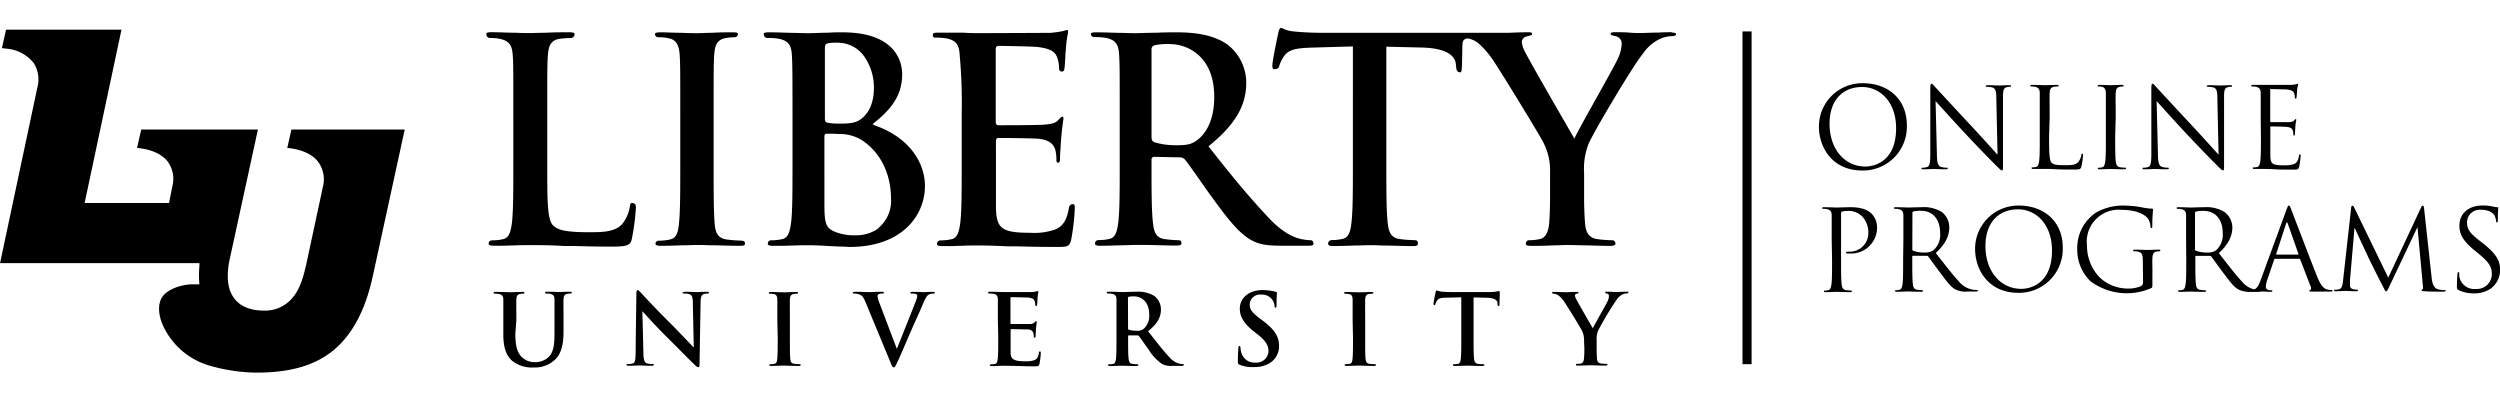 <svg width="268px" height="43px" viewBox="0 0 470.03 64.78">
    <title>Liberty Logo</title>
    <rect class="cls-1 line" x="327.61" y="0.59" width="1.71" height="62.56"></rect>
    <path class="cls-1" d="M382.77,58.59c4.72,0,8.25,3,8.25,7.87A8.24,8.24,0,0,1,382.64,75c-5.75,0-8.15-4.47-8.15-8.25A8.13,8.13,0,0,1,382.77,58.59Zm.44,15.66c1.89,0,5.79-1.09,5.79-7.2,0-5-3.07-7.75-6.38-7.75-3.51,0-6.13,2.31-6.13,6.91C376.49,71.1,379.43,74.25,383.21,74.25Z" transform="translate(-32.51 -48.26)"></path>
    <path class="cls-1" d="M396.67,71.9c0,1.72.25,2.27.82,2.44a4.6,4.6,0,0,0,1.05.13c.1,0,.17,0,.17.13s-.13.17-.38.17c-1.2,0-2-.06-2.22-.06s-1.07.06-2,.06c-.21,0-.34,0-.34-.17s.06-.12.17-.12a3,3,0,0,0,.86-.13c.52-.15.63-.76.63-2.67l0-12c0-.82.06-1,.23-1s.53.46.73.67,3.44,3.74,6.68,7.2c2.08,2.23,4.37,4.79,5,5.48l-.23-10.67c0-1.37-.17-1.83-.82-2a5.58,5.58,0,0,0-1-.1c-.15,0-.17-.06-.17-.15s.17-.15.42-.15c.94,0,2,.06,2.18.06s.92-.06,1.78-.06c.23,0,.38,0,.38.15s-.08.15-.23.15a1.87,1.87,0,0,0-.5.06c-.69.15-.78.61-.78,1.87l0,12.3c0,1.39,0,1.49-.19,1.49s-.42-.23-1.53-1.34c-.23-.21-3.25-3.3-5.48-5.69-2.44-2.62-4.81-5.27-5.48-6Z" transform="translate(-32.51 -48.26)"></path>
    <path class="cls-1" d="M417.76,68.71c0,3.09.08,4.43.46,4.81s.88.48,2.52.48c1.11,0,2,0,2.54-.63a2.93,2.93,0,0,0,.55-1.26c0-.17.06-.27.19-.27s.13.08.13.31a13.4,13.4,0,0,1-.32,2.1c-.15.48-.21.57-1.32.57-1.51,0-2.6,0-3.48-.06s-1.53-.06-2.14-.06c-.08,0-.44,0-.86,0s-.88,0-1.2,0-.34,0-.34-.17,0-.12.17-.12a3.31,3.31,0,0,0,.63-.08c.42-.08.53-.55.61-1.16.11-.88.11-2.54.11-4.56V65c0-3.28,0-3.86,0-4.54s-.21-1.05-.9-1.2a3.93,3.93,0,0,0-.71-.06c-.08,0-.17,0-.17-.13s.1-.17.34-.17c.94,0,2.27.06,2.37.06s1.64-.06,2.27-.06c.23,0,.34,0,.34.17s-.08.13-.17.13a4.92,4.92,0,0,0-.69.06c-.61.11-.78.46-.82,1.2s0,1.26,0,4.54Z" transform="translate(-32.51 -48.26)"></path>
    <path class="cls-1" d="M430.19,68.67c0,2,0,3.67.11,4.56.06.61.19,1.07.82,1.16a9.44,9.44,0,0,0,.95.08c.13,0,.17.06.17.13s-.11.17-.34.17c-1.16,0-2.48-.06-2.58-.06s-1.43.06-2.06.06c-.23,0-.34,0-.34-.17s0-.12.17-.12a3.31,3.31,0,0,0,.63-.08c.42-.08.52-.55.61-1.16.11-.88.11-2.54.11-4.56V65c0-3.28,0-3.86,0-4.54s-.25-1.07-.71-1.18a2.73,2.73,0,0,0-.65-.08c-.08,0-.17,0-.17-.13s.1-.17.34-.17c.69,0,2,.06,2.12.06s1.43-.06,2.06-.06c.23,0,.34,0,.34.17s-.08.13-.17.13a3.12,3.12,0,0,0-.53.06c-.57.11-.73.46-.78,1.2s0,1.26,0,4.54Z" transform="translate(-32.51 -48.26)"></path>
    <path class="cls-1" d="M438.23,71.9c0,1.72.25,2.27.82,2.44a4.6,4.6,0,0,0,1.05.13c.1,0,.17,0,.17.13s-.13.17-.38.17c-1.2,0-2-.06-2.22-.06s-1.07.06-2,.06c-.21,0-.34,0-.34-.17s.06-.12.17-.12a3,3,0,0,0,.86-.13c.52-.15.63-.76.63-2.67l0-12c0-.82.06-1,.23-1s.53.46.73.67,3.44,3.74,6.68,7.2c2.08,2.23,4.37,4.79,5,5.48l-.23-10.67c0-1.37-.17-1.83-.82-2a5.58,5.58,0,0,0-1-.1c-.15,0-.17-.06-.17-.15s.17-.15.42-.15c.94,0,2,.06,2.18.06s.92-.06,1.78-.06c.23,0,.38,0,.38.15s-.08.15-.23.15a1.87,1.87,0,0,0-.5.06c-.69.15-.78.61-.78,1.87l0,12.3c0,1.39,0,1.49-.19,1.49s-.42-.23-1.53-1.34c-.23-.21-3.25-3.3-5.48-5.69-2.44-2.62-4.81-5.27-5.48-6Z" transform="translate(-32.51 -48.26)"></path>
    <path class="cls-1" d="M457.55,65c0-3.28,0-3.86,0-4.54s-.21-1.05-.9-1.2a3.93,3.93,0,0,0-.71-.06c-.08,0-.17,0-.17-.13s.1-.17.34-.17c.48,0,1,0,1.51,0l.86,0c.15,0,4.33,0,4.81,0a5.64,5.64,0,0,0,.9-.11c.11,0,.19-.11.29-.11s.08.08.08.19-.11.4-.17,1c0,.21-.06,1.13-.11,1.39s-.06.23-.15.23-.17-.11-.17-.27a2.25,2.25,0,0,0-.13-.76c-.15-.34-.36-.59-1.49-.71-.36,0-2.65-.06-2.88-.06s-.12.06-.12.21v5.79c0,.15,0,.21.13.21.27,0,2.86,0,3.34,0s.8-.08,1-.29.23-.27.31-.27.11,0,.11.17-.11.48-.17,1.18c0,.42-.08,1.2-.08,1.34s0,.4-.15.4-.15-.08-.15-.19a2.14,2.14,0,0,0-.08-.69c-.08-.29-.27-.65-1.09-.74-.57-.06-2.64-.1-3-.1a.13.13,0,0,0-.15.15v1.85c0,.71,0,3.15,0,3.59.06,1.45.38,1.72,2.44,1.72a6,6,0,0,0,2-.23c.54-.23.8-.65.94-1.51,0-.23.08-.31.19-.31s.13.17.13.31a20.45,20.45,0,0,1-.27,2c-.15.55-.31.55-1.13.55-1.58,0-2.73,0-3.55-.06s-1.32-.06-1.64-.06c0,0-.4,0-.84,0s-.9,0-1.22,0-.34,0-.34-.17,0-.12.17-.12a3.31,3.31,0,0,0,.63-.08c.42-.08.53-.55.61-1.16.11-.88.11-2.54.11-4.56Z" transform="translate(-32.51 -48.26)"></path>
    <path class="cls-1" d="M376.89,88c0-3.28,0-3.86,0-4.54s-.21-1.05-.9-1.2a3.93,3.93,0,0,0-.71-.06c-.08,0-.17,0-.17-.13s.1-.17.34-.17c.94,0,2.2.06,2.37.06.46,0,1.68-.06,2.65-.06,2.62,0,3.57.88,3.9,1.2a3.64,3.64,0,0,1,1.05,2.5,4.87,4.87,0,0,1-5.17,5,3,3,0,0,1-.44,0c-.1,0-.23,0-.23-.15s.13-.19.57-.19a3.49,3.49,0,0,0,3.63-3.42,4.45,4.45,0,0,0-1.18-3.23,3.65,3.65,0,0,0-2.88-1,2.59,2.59,0,0,0-.9.13c-.12,0-.17.19-.17.4v8.63c0,2,0,3.67.11,4.56.06.61.19,1.07.82,1.16a9.46,9.46,0,0,0,.95.08c.13,0,.17.06.17.13s-.11.17-.34.17c-1.15,0-2.48-.06-2.58-.06s-1.39.06-2,.06c-.23,0-.34,0-.34-.17s0-.12.17-.12a3.31,3.31,0,0,0,.63-.08c.42-.08.53-.55.61-1.16.11-.88.11-2.54.11-4.56Z" transform="translate(-32.51 -48.26)"></path>
    <path class="cls-1" d="M390.37,88c0-3.28,0-3.86,0-4.54s-.21-1.05-.9-1.2a3.93,3.93,0,0,0-.71-.06c-.08,0-.17,0-.17-.13s.11-.17.34-.17c.95,0,2.27.06,2.37.06s1.83-.06,2.48-.06a6.47,6.47,0,0,1,3.84.92A3.68,3.68,0,0,1,399,85.66c0,1.55-.65,3.11-2.54,4.85,1.72,2.2,3.15,4.07,4.37,5.38a4.34,4.34,0,0,0,2.56,1.51,5,5,0,0,0,.82.06c.1,0,.19.06.19.13s-.12.17-.5.17h-1.49a4.27,4.27,0,0,1-2.25-.4c-.9-.48-1.64-1.51-2.83-3.09-.88-1.16-1.87-2.56-2.29-3.11a.34.34,0,0,0-.27-.13l-2.58,0c-.11,0-.15.06-.15.17v.5c0,2,0,3.67.1,4.56.06.61.19,1.07.82,1.16a9.44,9.44,0,0,0,.94.08c.13,0,.17.06.17.13s-.1.17-.34.17c-1.15,0-2.48-.06-2.58-.06s-1.34.06-2,.06c-.23,0-.34,0-.34-.17s0-.12.17-.12a3.33,3.33,0,0,0,.63-.08c.42-.08.53-.55.61-1.16.1-.88.1-2.54.1-4.56Zm1.68,1.83a.27.27,0,0,0,.15.25,5.77,5.77,0,0,0,2.2.34A2.72,2.72,0,0,0,396,90a3.84,3.84,0,0,0,1.28-3.23c0-2.62-1.39-4.2-3.63-4.2a6.29,6.29,0,0,0-1.41.13.25.25,0,0,0-.17.25Z" transform="translate(-32.51 -48.26)"></path>
    <path class="cls-1" d="M412.08,81.59c4.72,0,8.25,3,8.25,7.87A8.24,8.24,0,0,1,412,98c-5.75,0-8.15-4.47-8.15-8.25A8.13,8.13,0,0,1,412.08,81.59Zm.44,15.66c1.89,0,5.79-1.09,5.79-7.2,0-5-3.06-7.75-6.38-7.75-3.51,0-6.13,2.31-6.13,6.91C405.81,94.1,408.75,97.25,412.53,97.25Z" transform="translate(-32.51 -48.26)"></path>
    <path class="cls-1" d="M435.39,92.4c0-1.7-.11-1.93-.95-2.16a3.84,3.84,0,0,0-.71-.06c-.08,0-.17,0-.17-.13s.1-.17.34-.17c.94,0,2.27.06,2.37.06s1.43-.06,2.06-.06c.23,0,.34,0,.34.17s-.08.13-.17.13a3,3,0,0,0-.53.06c-.57.1-.73.46-.78,1.2s0,1.3,0,2.18V96c0,.94,0,1-.27,1.13a11.43,11.43,0,0,1-11.36-1.3,8.2,8.2,0,0,1-2.5-6,8,8,0,0,1,3.51-6.91,10.31,10.31,0,0,1,5.59-1.32,18,18,0,0,1,3.21.36,10.56,10.56,0,0,0,1.7.21c.21,0,.25.11.25.19a26.61,26.61,0,0,0-.15,3c0,.34,0,.44-.19.44s-.12-.13-.15-.31a3.23,3.23,0,0,0-.44-1.39c-.52-.8-2.22-1.7-4.93-1.7a6,6,0,0,0-6.57,6.72,8.56,8.56,0,0,0,2.23,5.82,7.64,7.64,0,0,0,5.5,2.25,5.75,5.75,0,0,0,2.39-.44.77.77,0,0,0,.42-.74Z" transform="translate(-32.51 -48.26)"></path>
    <path class="cls-1" d="M443.52,88c0-3.28,0-3.86,0-4.54s-.21-1.05-.9-1.2a3.93,3.93,0,0,0-.71-.06c-.08,0-.17,0-.17-.13s.1-.17.34-.17c.94,0,2.27.06,2.37.06s1.83-.06,2.48-.06a6.47,6.47,0,0,1,3.84.92,3.68,3.68,0,0,1,1.45,2.86c0,1.55-.65,3.11-2.54,4.85,1.72,2.2,3.15,4.07,4.37,5.38a4.35,4.35,0,0,0,2.56,1.51,5,5,0,0,0,.82.06c.1,0,.19.06.19.13s-.13.17-.5.17h-1.49a4.27,4.27,0,0,1-2.25-.4c-.9-.48-1.64-1.51-2.83-3.09-.88-1.16-1.87-2.56-2.29-3.11a.34.34,0,0,0-.27-.13l-2.58,0c-.11,0-.15.06-.15.17v.5c0,2,0,3.67.1,4.56.06.61.19,1.07.82,1.16a9.42,9.42,0,0,0,.94.08c.13,0,.17.06.17.13s-.1.17-.34.17c-1.16,0-2.48-.06-2.58-.06s-1.34.06-2,.06c-.23,0-.34,0-.34-.17s0-.12.17-.12a3.31,3.31,0,0,0,.63-.08c.42-.08.53-.55.61-1.16.11-.88.11-2.54.11-4.56Zm1.68,1.83a.27.27,0,0,0,.15.25,5.78,5.78,0,0,0,2.21.34,2.72,2.72,0,0,0,1.57-.4,3.84,3.84,0,0,0,1.28-3.23c0-2.62-1.39-4.2-3.63-4.2a6.28,6.28,0,0,0-1.41.13.25.25,0,0,0-.17.25Z" transform="translate(-32.51 -48.26)"></path>
    <path class="cls-1" d="M462.38,82.41c.25-.69.34-.82.46-.82s.21.1.46.76,3.61,9.47,4.89,12.66c.76,1.87,1.36,2.21,1.81,2.33a2.7,2.7,0,0,0,.84.13c.13,0,.21,0,.21.13s-.19.17-.42.17-1.85,0-3.3,0c-.4,0-.63,0-.63-.15s.06-.13.15-.15.25-.23.13-.57l-2-5.17a.18.18,0,0,0-.19-.13h-4.51a.22.22,0,0,0-.21.17l-1.26,3.72a4.42,4.42,0,0,0-.29,1.41c0,.42.44.61.8.61h.21c.15,0,.21,0,.21.13s-.13.17-.32.17c-.5,0-1.41-.06-1.64-.06s-1.39.06-2.37.06c-.27,0-.4,0-.4-.17s.08-.12.19-.12.44,0,.61,0c1-.12,1.39-.92,1.76-2Zm2.18,8.4c.1,0,.1-.06.08-.15l-2-5.67q-.16-.47-.32,0l-1.85,5.67c0,.1,0,.15.06.15Z" transform="translate(-32.51 -48.26)"></path>
    <path class="cls-1" d="M489.68,95.07c.08.76.23,1.93,1.13,2.23a4.56,4.56,0,0,0,1.36.19c.11,0,.17,0,.17.1s-.19.19-.44.19c-.46,0-2.73,0-3.51-.08-.48,0-.59-.11-.59-.21s0-.13.15-.15.13-.38.08-.76l-1-10.9H487L481.83,96.6c-.44.92-.5,1.11-.69,1.11s-.25-.21-.65-1c-.55-1-2.35-4.66-2.46-4.87-.19-.38-2.54-5.42-2.77-6h-.08l-.84,9.74c0,.34,0,.71,0,1.07a.67.67,0,0,0,.55.65,3.88,3.88,0,0,0,.8.11c.08,0,.17,0,.17.1s-.13.19-.38.19c-.78,0-1.78-.06-2-.06s-1.2.06-1.76.06c-.21,0-.36,0-.36-.19s.11-.1.21-.1a2.68,2.68,0,0,0,.63-.06c.69-.13.76-.94.84-1.74L474.56,82c0-.23.11-.38.23-.38s.21.08.32.31l6.42,13.21,6.17-13.19c.08-.19.17-.34.32-.34s.21.17.25.57Z" transform="translate(-32.51 -48.26)"></path>
    <path class="cls-1" d="M494.76,97.48c-.29-.15-.32-.23-.32-.8,0-1,.08-1.89.11-2.23s.06-.34.17-.34.15.06.15.23a3.67,3.67,0,0,0,.06.78A2.86,2.86,0,0,0,498,97.27a2.8,2.8,0,0,0,3-2.79c0-1.45-.61-2.29-2.42-3.78l-.94-.78c-2.23-1.83-2.73-3.13-2.73-4.56,0-2.25,1.68-3.78,4.35-3.78a8.19,8.19,0,0,1,2,.21,3.45,3.45,0,0,0,.74.11c.17,0,.21,0,.21.15s-.08.8-.08,2.23c0,.34,0,.48-.15.48s-.15-.11-.17-.27a3.7,3.7,0,0,0-.27-1c-.13-.23-.69-1.11-2.62-1.11a2.39,2.39,0,0,0-2.58,2.44c0,1.2.55,2,2.56,3.53l.59.46c2.48,2,3.07,3.25,3.07,4.93a4.35,4.35,0,0,1-1.79,3.48,5.51,5.51,0,0,1-3.17.88A6.37,6.37,0,0,1,494.76,97.48Z" transform="translate(-32.51 -48.26)"></path>
    <path class="cls-1" d="M151.38,81.09c-.25,0-.38.1-.45.68a6.9,6.9,0,0,1-1.43,3.29c-1.43,1.54-3.72,1.54-6.37,1.54-4.36,0-5.67-.43-6.56-1.21-1.17-1-1.17-4.55-1.17-11.6V64.38c0-8.16,0-9.22.11-10.94s.47-2.88,2.09-3.18a14.64,14.64,0,0,1,2.11-.16.73.73,0,0,0,.82-.75c0-.16-.08-.34-1-.34-1.18,0-2.91,0-4.43.09h-.05c-1.19,0-2.23.06-2.78.06s-1.65,0-2.72-.06c-1.49,0-3.18-.1-4.6-.1-1,0-1,.17-1,.34a.71.71,0,0,0,.76.75,8.09,8.09,0,0,1,1.8.16c1.9.41,2.3,1.39,2.41,3.18s.1,2.78.1,10.93v9.41c0,4.91,0,8.82-.26,11.07-.21,1.54-.49,2.83-1.67,3.07a9,9,0,0,1-2,.22c-.71,0-.71.53-.71.62s0,.39.92.39c.52,0,1.13,0,1.71,0h0c.65,0,1.33-.05,2-.05,1.28-.06,2.47-.06,3-.06,2,0,3.9,0,6.53.16l1.69,0h0c2,.05,4.35.12,7.33.12S151,89,151.27,88a41.77,41.77,0,0,0,.8-6.11c0-.73-.5-.77-.69-.77" transform="translate(-32.51 -48.26)"></path>
    <path class="cls-1" d="M171.9,88.18a23.14,23.14,0,0,1-2.74-.21c-1.65-.22-2.09-1.21-2.26-2.74-.22-2.31-.22-6.17-.22-11.43V64.38c0-8.16,0-9.37.11-11.09s.48-2.88,2.1-3.18a9.2,9.2,0,0,1,1.63-.16c.66,0,.71-.44.71-.65s-.33-.28-1-.28c-1.12,0-2.59,0-3.89.09-1,0-2,.07-2.63.07s-1.83,0-3-.07h0c-1.39,0-2.83-.09-3.92-.09-.77,0-1.14.09-1.14.28s.05.65.72.65a7.56,7.56,0,0,1,2,.22c1.24.28,1.81,1.21,1.93,3.12.11,1.72.11,2.93.11,11.09v9.41c0,5.26,0,9.12-.27,11.38-.16,1.55-.49,2.56-1.67,2.8a9,9,0,0,1-2,.22c-.72,0-.72.5-.72.58s0,.39.93.39c1.21,0,2.79-.05,4.19-.1h0c1,0,2-.06,2.51-.06s1.4,0,2.46.05c1.66,0,3.73.11,5.87.11.26,0,.87,0,.87-.39s-.17-.58-.72-.58" transform="translate(-32.51 -48.26)"></path>
    <path class="cls-1" d="M197.74,85.82a7.13,7.13,0,0,1-4.23,1.36,9.76,9.76,0,0,1-4-.65c-1.78-.73-2-1.65-2-5.27V68.6c0-.43.25-.52.46-.52.81,0,1.35,0,2.31.06a7.79,7.79,0,0,1,4.51,1.31c4.73,3.31,5.24,8.63,5.24,10.76a6.67,6.67,0,0,1-2.39,5.62M187.6,52.08c0-.57.09-.91.59-1a8.67,8.67,0,0,1,1.8-.11,6.11,6.11,0,0,1,5.19,2.86,10.31,10.31,0,0,1,1.64,5.57c0,2.59-.78,4.59-2.25,5.78-1,.87-2.29,1-3.94,1a13.31,13.31,0,0,1-2.54-.16c-.23-.06-.49-.19-.49-.73Zm9.19,14.3-.25-.08.2-.16c3.24-2.59,5.39-5.16,5.39-9.25,0-1.85-.81-7.87-11.24-7.87-.82,0-1.71,0-2.66.07-1.14,0-2.42.09-3.87.09-.41,0-1.13,0-2.05-.05h0c-1.46,0-3.45-.11-5.2-.11-1,0-1,.17-1,.34a.69.69,0,0,0,.77.72,11.35,11.35,0,0,1,2.12.16c1.91.41,2.31,1.39,2.4,3.18s.11,2.8.11,11v9.41c0,4.91,0,8.79-.27,11-.21,1.54-.49,2.83-1.66,3.07a9,9,0,0,1-2,.22.62.62,0,0,0-.71.65c0,.1,0,.39.92.39.53,0,1.13,0,1.72,0h0c.65,0,1.33-.05,2-.05,1.28-.06,2.47-.06,3-.06.75,0,2.32.05,4,.16l2,.09h.05c.7,0,1.36.07,1.72.07,4.48,0,8.19-1.26,10.73-3.64a10.69,10.69,0,0,0,3.4-7.87c0-3.92-2.53-9-9.63-11.41" transform="translate(-32.51 -48.26)"></path>
    <path class="cls-1" d="M234.34,81.31a.79.79,0,0,0-.85.68c-.38,2.27-1.08,3.41-2.49,4.06a11.63,11.63,0,0,1-4.68.66c-5.41,0-6.45-.74-6.56-4.63,0-1.11,0-3.87,0-6.08v0c0-.88,0-1.66,0-2.18V69.56c0-.2,0-.68.46-.68,1.2,0,6.56.05,7.61.16,1.8.2,2.79.89,3.12,2.19a8.89,8.89,0,0,1,.18,1.49c0,.16,0,.32,0,.46s.09.35.34.35.34-.31.34-.87c0-.21,0-1,.1-1.75v-.06c0-.65.09-1.31.11-1.78.14-1.81.29-2.82.37-3.36a4.89,4.89,0,0,0,.06-.54c0-.26-.12-.28-.23-.28s-.36.2-.65.53l-.1.11c-.51.57-1.33.74-2.66.85-1.07.09-5.83.11-8.57.11-.52,0-.52-.46-.52-.73V52.24c0-.17,0-.67.52-.67,1,0,6.41.1,7.35.21,2.83.34,3.33,1.08,3.7,2a5.92,5.92,0,0,1,.33,2,.54.54,0,0,0,.6.61c.21,0,.32-.13.4-.47s.13-1.49.19-2.37c0-.51.06-.94.08-1.15a22.56,22.56,0,0,1,.36-3,3,3,0,0,0,.07-.48c0-.34-.1-.34-.17-.34a1.71,1.71,0,0,0-.49.12l-.34.1a23.09,23.09,0,0,1-2.32.32c-.92,0-9.66.05-13.38.05-.7,0-1.79,0-3.06-.09h-.32l-2.07,0-2.25,0c-1,0-1,.17-1,.34s-.2.6.51.6a11.37,11.37,0,0,1,2.12.16c1.9.41,2.3,1.39,2.4,3.18a101.08,101.08,0,0,1,.37,11.08v9.41c0,4.91,0,8.76-.27,11-.21,1.54-.48,2.83-1.66,3.07a9,9,0,0,1-2,.22.64.64,0,0,0-.71.68c0,.1,0,.39.93.39.51,0,1.1,0,1.71,0s1.33-.06,2-.06c1.28-.06,2.47-.06,3-.06,1.69,0,3.44.06,5.57.16l1.39,0c2,.05,4.6.12,7.86.12,2,0,2.4,0,2.75-1.28a41.66,41.66,0,0,0,.69-5.89c0-.64,0-.82-.29-.82" transform="translate(-32.51 -48.26)"></path>
    <path class="cls-1" d="M257.57,69.31c-1,.7-1.67.94-3.88.94a14,14,0,0,1-4.1-.55c-.45-.19-.58-.44-.58-1.1V52.34a.78.78,0,0,1,.59-.89,11.38,11.38,0,0,1,2.87-.22c3.09,0,8.33,2.09,8.33,9.92,0,5-2,7.26-3.22,8.14M279,88.11a8.71,8.71,0,0,1-1.52-.16h-.07c-.83-.17-3-.61-6-3.66-2.75-2.89-5.86-6.45-9.79-11.43l-.35-.44-1.47-1.85-.09-.11.11-.09c4.91-4,7-7.54,7-11.87a9.08,9.08,0,0,0-3.57-7.21c-2.93-2-6.58-2.27-9.76-2.27-.8,0-2.13,0-3.55.08h-.08c-1.47,0-3,.08-3.91.08-.44,0-1.23,0-2.15-.05-1.53,0-3.42-.11-5.18-.11-1,0-1,.17-1,.34s.06.56.77.56a11.37,11.37,0,0,1,2.12.16c1.9.41,2.3,1.39,2.41,3.18s.11,3,.11,11.12v9.41c0,4.91,0,8.76-.27,11-.21,1.54-.48,2.83-1.66,3.07a9,9,0,0,1-2,.22.64.64,0,0,0-.71.68c0,.1,0,.39.93.39,1.26,0,3-.06,4.34-.1.91,0,1.76-.06,2.18-.06l1.74,0c1.62,0,4.07.12,6.12.12.93,0,.93-.29.93-.39,0-.25,0-.61-.5-.61a25.38,25.38,0,0,1-2.64-.21c-1.77-.24-2.05-1.59-2.21-3.07-.27-2.25-.27-6.19-.27-11.13V73a.51.51,0,0,1,.57-.57l4.65.1a1.26,1.26,0,0,1,1.07.42c.4.46,1.39,1.87,2.53,3.49v0c.86,1.23,1.84,2.62,2.76,3.88,3.09,4.26,5.07,6.63,7.28,7.82,1.41.76,2.78,1,5.65,1h5.08c.81,0,.87-.19.87-.39s-.17-.65-.5-.65" transform="translate(-32.51 -48.26)"></path>
    <path class="cls-1" d="M346.85,49c-.48,0-1.51,0-2.6.07h-.06c-1.2,0-2.44.08-3.06.08s-1.54,0-2.36-.08S337,49,336.1,49c-.71,0-.77.14-.77.34s.47.31.85.39a1.42,1.42,0,0,1,1.23,1.48,7.2,7.2,0,0,1-.76,2.84c-.38.83-2.26,4.21-4.08,7.47s-3.67,6.59-3.94,7.23l-.11.27-.14-.25-1.1-1.9-.22-.39c-2.51-4.34-7.18-12.43-7.77-13.7a4.83,4.83,0,0,1-.66-1.88,1.11,1.11,0,0,1,.87-1.1l.26-.07c.6-.16.8-.22.8-.38s0-.34-.65-.34c-1.37,0-2.68.05-3.75.1h0l-12.79,0h-.22l-1,0H281c-1.74,0-3.8-.1-5.37-.27a4.94,4.94,0,0,1-1.76-.47,1.54,1.54,0,0,0-.52-.17c-.21,0-.35.25-.5.91s-1.12,5.3-1.12,6.12c0,.66.15.72.34.72s.81,0,.93-.53a6.34,6.34,0,0,1,.93-1.92c.87-1.26,2.27-1.51,5.3-1.61l7.64-.22V73.79c0,4.91,0,8.71-.27,11-.14,1.45-.45,2.82-1.67,3.07a9,9,0,0,1-2,.22.67.67,0,0,0-.71.73c0,.1,0,.39.92.39,1.2,0,2.79-.05,4.19-.1h0c1.06,0,2-.06,2.52-.06s1.43,0,2.51.06h0c1.66,0,3.72.11,5.86.11.26,0,.87,0,.87-.39s0-.73-.71-.73a23.24,23.24,0,0,1-2.75-.21c-1.76-.24-2.06-1.62-2.21-3-.26-2.3-.26-6.1-.26-11V51.72l6.62.16c5.41.12,6.36,2,6.45,3.13l.06.58c.06.85.44.94.71.94s.27-.06.34-.72.1-3.94.12-4.4c0-1,.54-1.24,1-1.24a4.24,4.24,0,0,1,2.11,1,16.75,16.75,0,0,1,2.71,3.17c1.79,2.67,9,14.49,9.42,15.43a11.52,11.52,0,0,1,1.24,5.67v4.38c0,.85,0,2.72-.16,5-.13,1.8-.74,2.87-1.77,3.07a8.75,8.75,0,0,1-1.9.22.63.63,0,0,0-.72.67c0,.2.08.39,1,.39s2.59,0,3.92-.09h0c1,0,2.13-.07,2.74-.07s1.43,0,2.44.05h.06c1.62,0,3.63.11,5.68.11.45,0,1-.07,1-.39a.63.63,0,0,0-.71-.67,23,23,0,0,1-2.7-.21c-1.88-.25-2.22-1.77-2.31-3.07-.17-2.25-.17-4.11-.17-5V75.45a12.9,12.9,0,0,1,.81-5.4c.93-2.23,8.44-14.87,10.24-17a8.09,8.09,0,0,1,2.94-2.66,5.93,5.93,0,0,1,2.42-.65c.26,0,.87,0,.87-.39,0-.19-.28-.28-.82-.28" transform="translate(-32.51 -48.26)"></path>
    <path class="cls-1" d="M129.4,105.73c0,2.67.53,3.8,1.44,4.54a3.41,3.41,0,0,0,2.31.76,3.61,3.61,0,0,0,2.54-1c1-1,1.07-2.67,1.07-4.57v-2.31c0-2.8,0-3.32,0-3.91s-.18-.92-.79-1.05a3.56,3.56,0,0,0-.66-.06c-.2,0-.31,0-.31-.17s.13-.17.39-.17c.94,0,2.1.06,2.12.06.22,0,1.38-.06,2.1-.06.26,0,.39,0,.39.17s-.11.17-.33.17a2.77,2.77,0,0,0-.53.06c-.5.09-.65.41-.68,1.05s0,1.11,0,3.91v2c0,2-.2,4.22-1.75,5.55a5.5,5.5,0,0,1-3.84,1.33,5.93,5.93,0,0,1-4.09-1.27c-.94-.85-1.64-2.21-1.64-4.89v-2.69c0-2.8,0-3.32,0-3.91s-.18-.92-.79-1.05a3.78,3.78,0,0,0-.72-.06c-.2,0-.31,0-.31-.17s.13-.17.41-.17c1,0,2.14.06,2.69.06s1.6-.06,2.27-.06c.28,0,.41,0,.41.17s-.11.17-.3.17a2.77,2.77,0,0,0-.53.06c-.5.09-.65.41-.68,1.05s0,1.11,0,3.91Z" transform="translate(-32.51 -48.26)"></path>
    <path class="cls-1" d="M152.16,98.12c0-.37.06-.63.24-.63s.37.24.68.57,3,3.25,5.72,5.92c1.25,1.25,3.84,4,4.15,4.3l-.18-8.37c0-1.12-.18-1.48-.63-1.66a3,3,0,0,0-1-.11c-.22,0-.29-.06-.29-.17s.2-.17.48-.17c1,0,1.84.06,2.23.06.2,0,.9-.06,1.81-.06.24,0,.42,0,.42.17s-.11.17-.33.17a2,2,0,0,0-.55.06c-.52.15-.66.53-.68,1.57-.07,3.89-.13,7.75-.2,11.64,0,.41-.07.57-.24.57s-.42-.2-.63-.41c-1.16-1.11-3.52-3.52-5.44-5.42s-4.11-4.35-4.44-4.7l.2,7.8c0,1.44.28,1.92.65,2a2.94,2.94,0,0,0,1,.13c.2,0,.31,0,.31.15s-.17.18-.42.18c-1.2,0-1.94-.06-2.29-.06-.17,0-1,.06-2,.06-.24,0-.41,0-.41-.18s.11-.15.3-.15a3.28,3.28,0,0,0,.83-.09c.48-.15.55-.68.57-2.29C152.05,105.13,152.13,100.57,152.16,98.12Z" transform="translate(-32.51 -48.26)"></path>
    <path class="cls-1" d="M178.66,103.15c0-2.8,0-3.32,0-3.91s-.22-.94-.63-1a2.61,2.61,0,0,0-.66-.07c-.18,0-.3,0-.3-.18s.15-.15.44-.15c.7,0,1.86.06,2.4.06s1.55-.06,2.25-.06c.24,0,.39,0,.39.15s-.11.18-.3.18a3.11,3.11,0,0,0-.55.06c-.5.09-.65.41-.68,1.05s0,1.11,0,3.91v3.25c0,1.79,0,3.25.07,4,.06.5.18.83.74.9a7.75,7.75,0,0,0,.94.07c.2,0,.3.06.3.15s-.15.18-.35.18c-1.22,0-2.38-.06-2.88-.06s-1.59.06-2.32.06c-.24,0-.37-.06-.37-.18s.07-.15.3-.15a3,3,0,0,0,.66-.07c.37-.07.48-.39.53-.92.09-.77.09-2.23.09-4Z" transform="translate(-32.51 -48.26)"></path>
    <path class="cls-1" d="M195.18,99.61c-.42-1-.74-1.22-1.4-1.4a2.84,2.84,0,0,0-.72-.07c-.17,0-.22-.06-.22-.17s.2-.17.48-.17c1,0,2,.06,2.67.06.46,0,1.35-.06,2.27-.06.22,0,.42,0,.42.17s-.11.17-.28.17a1.32,1.32,0,0,0-.72.13.44.44,0,0,0-.18.39,5.49,5.49,0,0,0,.42,1.42c1,2.66,2.25,5.92,3.21,8.46.79-2,3.23-8.06,3.67-9.28a2.28,2.28,0,0,0,.17-.68.35.35,0,0,0-.24-.35,2.45,2.45,0,0,0-.74-.09c-.17,0-.31,0-.31-.15s.17-.18.52-.18c.92,0,1.7.06,1.94.06s1.18-.06,1.73-.06c.24,0,.39,0,.39.17s-.11.17-.3.17a1.6,1.6,0,0,0-.9.22c-.24.17-.52.48-1,1.66-.72,1.73-1.22,2.73-2.21,5-1.18,2.69-2,4.7-2.45,5.62s-.59,1.36-.85,1.36-.35-.26-.7-1.13Z" transform="translate(-32.51 -48.26)"></path>
    <path class="cls-1" d="M220.12,103.15c0-2.8,0-3.32,0-3.91s-.18-.92-.79-1.05a3.79,3.79,0,0,0-.72-.06c-.2,0-.31,0-.31-.17s.13-.17.41-.17c.85,0,1.7.06,2.66.06.59,0,4.81,0,5.16,0a7.34,7.34,0,0,0,.79-.11,1.73,1.73,0,0,1,.3-.07c.09,0,.11.07.11.17a11.85,11.85,0,0,0-.15,1.2c0,.18-.06,1-.09,1.22s-.06.2-.18.2-.17-.11-.17-.33a1.83,1.83,0,0,0-.11-.59c-.13-.33-.31-.55-1.24-.66-.31,0-2.8-.07-3.17-.07-.09,0-.13.06-.13.18v4.67c0,.13,0,.2.13.2.41,0,3.07,0,3.5,0a1.29,1.29,0,0,0,.89-.28c.13-.15.2-.24.29-.24s.13,0,.13.15-.07.41-.15,1.35c0,.37-.07,1.11-.07,1.24s0,.35-.17.35-.17-.2-.17-.3a3.33,3.33,0,0,0-.07-.53c-.09-.37-.35-.65-1-.72-.35,0-2.72-.06-3.17-.06-.09,0-.11.07-.11.18v1.46c0,.63,0,2.32,0,2.86,0,1.27.88,1.55,2.76,1.55a4.68,4.68,0,0,0,1.73-.22c.48-.22.7-.61.83-1.36,0-.2.07-.28.2-.28s.15.15.15.33a14.5,14.5,0,0,1-.24,2c-.13.48-.3.48-1,.48-1.64,0-3.81-.11-5.65-.11-.74,0-1.49.06-2.32.06-.24,0-.37-.06-.37-.18s.07-.15.3-.15a3,3,0,0,0,.66-.07c.37-.07.46-.48.53-1,.09-.77.09-2.23.09-3.93Z" transform="translate(-32.51 -48.26)"></path>
    <path class="cls-1" d="M242.42,103.15c0-2.8,0-3.32,0-3.91s-.18-.92-.79-1.05a3.79,3.79,0,0,0-.72-.06c-.2,0-.31,0-.31-.17s.13-.17.41-.17c1,0,2.14.06,2.53.06.63,0,2-.06,2.6-.06a5.9,5.9,0,0,1,3.39.79,3.2,3.2,0,0,1,1.25,2.53c0,1.36-.55,2.6-2.42,4.11,1.64,2.07,2.91,3.73,4,4.87a3.65,3.65,0,0,0,2,1.25,2.9,2.9,0,0,0,.52.06c.15,0,.22.06.22.15s-.13.18-.35.18H253a3.75,3.75,0,0,1-2-.35,8.89,8.89,0,0,1-2.53-2.71c-.74-1-1.59-2.27-1.83-2.54a.38.38,0,0,0-.33-.13l-1.55,0c-.09,0-.15,0-.15.15v.26c0,1.72,0,3.17.09,3.95.06.53.17.94.72,1a8.45,8.45,0,0,0,.9.07c.15,0,.22.06.22.15s-.13.18-.37.18c-1.07,0-2.43-.06-2.71-.06s-1.51.06-2.25.06c-.24,0-.37-.06-.37-.18s.07-.15.3-.15a3,3,0,0,0,.66-.07c.37-.07.46-.48.53-1,.09-.77.09-2.23.09-3.93Zm2.18,1.46c0,.2,0,.28.17.33a4.87,4.87,0,0,0,1.4.18,1.85,1.85,0,0,0,1.31-.31,3.25,3.25,0,0,0,1.09-2.77c0-2.62-1.73-3.37-2.82-3.37a4,4,0,0,0-1,.07c-.13,0-.17.11-.17.26Z" transform="translate(-32.51 -48.26)"></path>
    <path class="cls-1" d="M265.59,111.53c-.3-.13-.35-.22-.35-.63,0-1,.07-2.12.09-2.42s.07-.48.22-.48.18.17.18.31a3.89,3.89,0,0,0,.17.94,2.54,2.54,0,0,0,2.64,1.86A2.24,2.24,0,0,0,271,109c0-.9-.28-1.75-1.81-3l-.85-.66c-2-1.59-2.73-2.88-2.73-4.37,0-2,1.7-3.49,4.26-3.49a10,10,0,0,1,1.7.15c.31.06.55.11.76.17s.26.09.26.22-.07.77-.07,2.21c0,.41-.06.55-.2.55s-.18-.11-.18-.33a2.23,2.23,0,0,0-.48-1.22,2.34,2.34,0,0,0-2-.9,1.94,1.94,0,0,0-2.19,1.9c0,.85.42,1.49,2,2.66l.52.39c2.23,1.68,3,3,3,4.7a3.72,3.72,0,0,1-1.73,3.21,5.33,5.33,0,0,1-2.93.76A6.39,6.39,0,0,1,265.59,111.53Z" transform="translate(-32.51 -48.26)"></path>
    <path class="cls-1" d="M286.82,103.15c0-2.8,0-3.32,0-3.91s-.22-.94-.63-1a2.62,2.62,0,0,0-.66-.07c-.18,0-.3,0-.3-.18s.15-.15.44-.15c.7,0,1.86.06,2.4.06s1.55-.06,2.25-.06c.24,0,.39,0,.39.15s-.11.18-.3.18a3.12,3.12,0,0,0-.55.06c-.5.09-.65.41-.68,1.05s0,1.11,0,3.91v3.25c0,1.79,0,3.25.07,4,.06.5.18.83.74.9a7.76,7.76,0,0,0,.94.07c.2,0,.3.06.3.15s-.15.18-.35.18c-1.22,0-2.38-.06-2.88-.06s-1.59.06-2.32.06c-.24,0-.37-.06-.37-.18s.07-.15.3-.15a3,3,0,0,0,.66-.07c.37-.07.48-.39.53-.92.09-.77.09-2.23.09-4Z" transform="translate(-32.51 -48.26)"></path>
    <path class="cls-1" d="M309.56,106.4c0,1.7,0,3.15.09,3.95.06.52.17.92.72,1a7.76,7.76,0,0,0,.94.07c.2,0,.3.06.3.15s-.15.18-.35.18c-1.22,0-2.38-.06-2.9-.06s-1.59.06-2.32.06c-.24,0-.37-.06-.37-.18s.07-.15.3-.15a3,3,0,0,0,.66-.07c.37-.07.48-.48.53-1,.09-.77.09-2.23.09-3.93V98.84l-2.75.07c-1.07,0-1.51.13-1.79.53a2.19,2.19,0,0,0-.31.65c0,.15-.09.22-.2.22s-.17-.09-.17-.3.35-2,.39-2.12.11-.35.22-.35a4.27,4.27,0,0,0,.79.22c.53.06,1.24.09,1.84.09h7.3a8.82,8.82,0,0,0,1.27-.09,4.42,4.42,0,0,1,.5-.09c.13,0,.15.11.15.39s-.06,1.66-.06,2.14c0,.18-.06.29-.17.29s-.18-.09-.2-.37c0-.06,0-.15,0-.2,0-.48-.53-1-2.18-1l-2.32-.06Z" transform="translate(-32.51 -48.26)"></path>
    <path class="cls-1" d="M330.33,107a3.91,3.91,0,0,0-.42-1.94c-.13-.3-2.6-4.35-3.25-5.31a4.51,4.51,0,0,0-1.27-1.35,1.88,1.88,0,0,0-.77-.24c-.15,0-.28,0-.28-.17s.13-.17.35-.17,1.72.06,2.32.06c.39,0,1.14-.06,2-.06q.28,0,.28.17c0,.11-.13.13-.41.2a.33.33,0,0,0-.26.33,1.7,1.7,0,0,0,.22.63c.26.55,2.84,5,3.14,5.51.18-.44,2.51-4.5,2.77-5.07a2.4,2.4,0,0,0,.26-1,.44.44,0,0,0-.39-.46c-.17,0-.33-.07-.33-.18s.09-.17.31-.17c.61,0,1.2.06,1.73.06s1.62-.06,2-.06.33,0,.33.15-.15.18-.35.18a2,2,0,0,0-.81.22,2.75,2.75,0,0,0-1,.9,58.82,58.82,0,0,0-3.52,5.86,4.42,4.42,0,0,0-.28,1.84v1.51c0,.29,0,1.07.06,1.84,0,.53.2.94.76,1a7.76,7.76,0,0,0,.92.07c.2,0,.3.06.3.15s-.15.18-.39.18c-1.16,0-2.32-.06-2.82-.06s-1.62.06-2.31.06c-.26,0-.41,0-.41-.18s.09-.15.3-.15a3,3,0,0,0,.65-.07c.37-.07.53-.48.57-1,.06-.77.06-1.55.06-1.84Z" transform="translate(-32.51 -48.26)"></path>
    <path class="cls-1 monogram" d="M108.6,67.3H87.3l-.78,3.46c1.29.11,4.12.56,5.7,2.47a5.56,5.56,0,0,1,1,4.83L90.06,92.77c-.76,3.36-1.55,5.14-2.92,6.57a6.73,6.73,0,0,1-5,2c-4.18,0-6.6-2.12-6.8-6a14.73,14.73,0,0,1,.33-3.54L81,67.3H59.06l-.78,3.46c1.28.1,4.08.55,5.66,2.43a5.48,5.48,0,0,1,1,4.67l-.65,3.25H48.42l6.93-32.59H33.65L32.87,52l1.15.12a7.27,7.27,0,0,1,4.85,2.7,5.83,5.83,0,0,1,.65,4.64l-7,32.95H70L70,93a18.64,18.64,0,0,0,0,3.4l-.61,0h-.72c-1.78,0-4.44.77-5.55,2.23s-.75,3.76,0,5.44a13.86,13.86,0,0,0,9.24,7.74A33,33,0,0,0,80.74,113c7.25,0,12.3-1.76,15.89-5.53,2.83-3,4.8-7.15,6-12.75Z" transform="translate(-32.51 -48.26)"></path>
</svg>